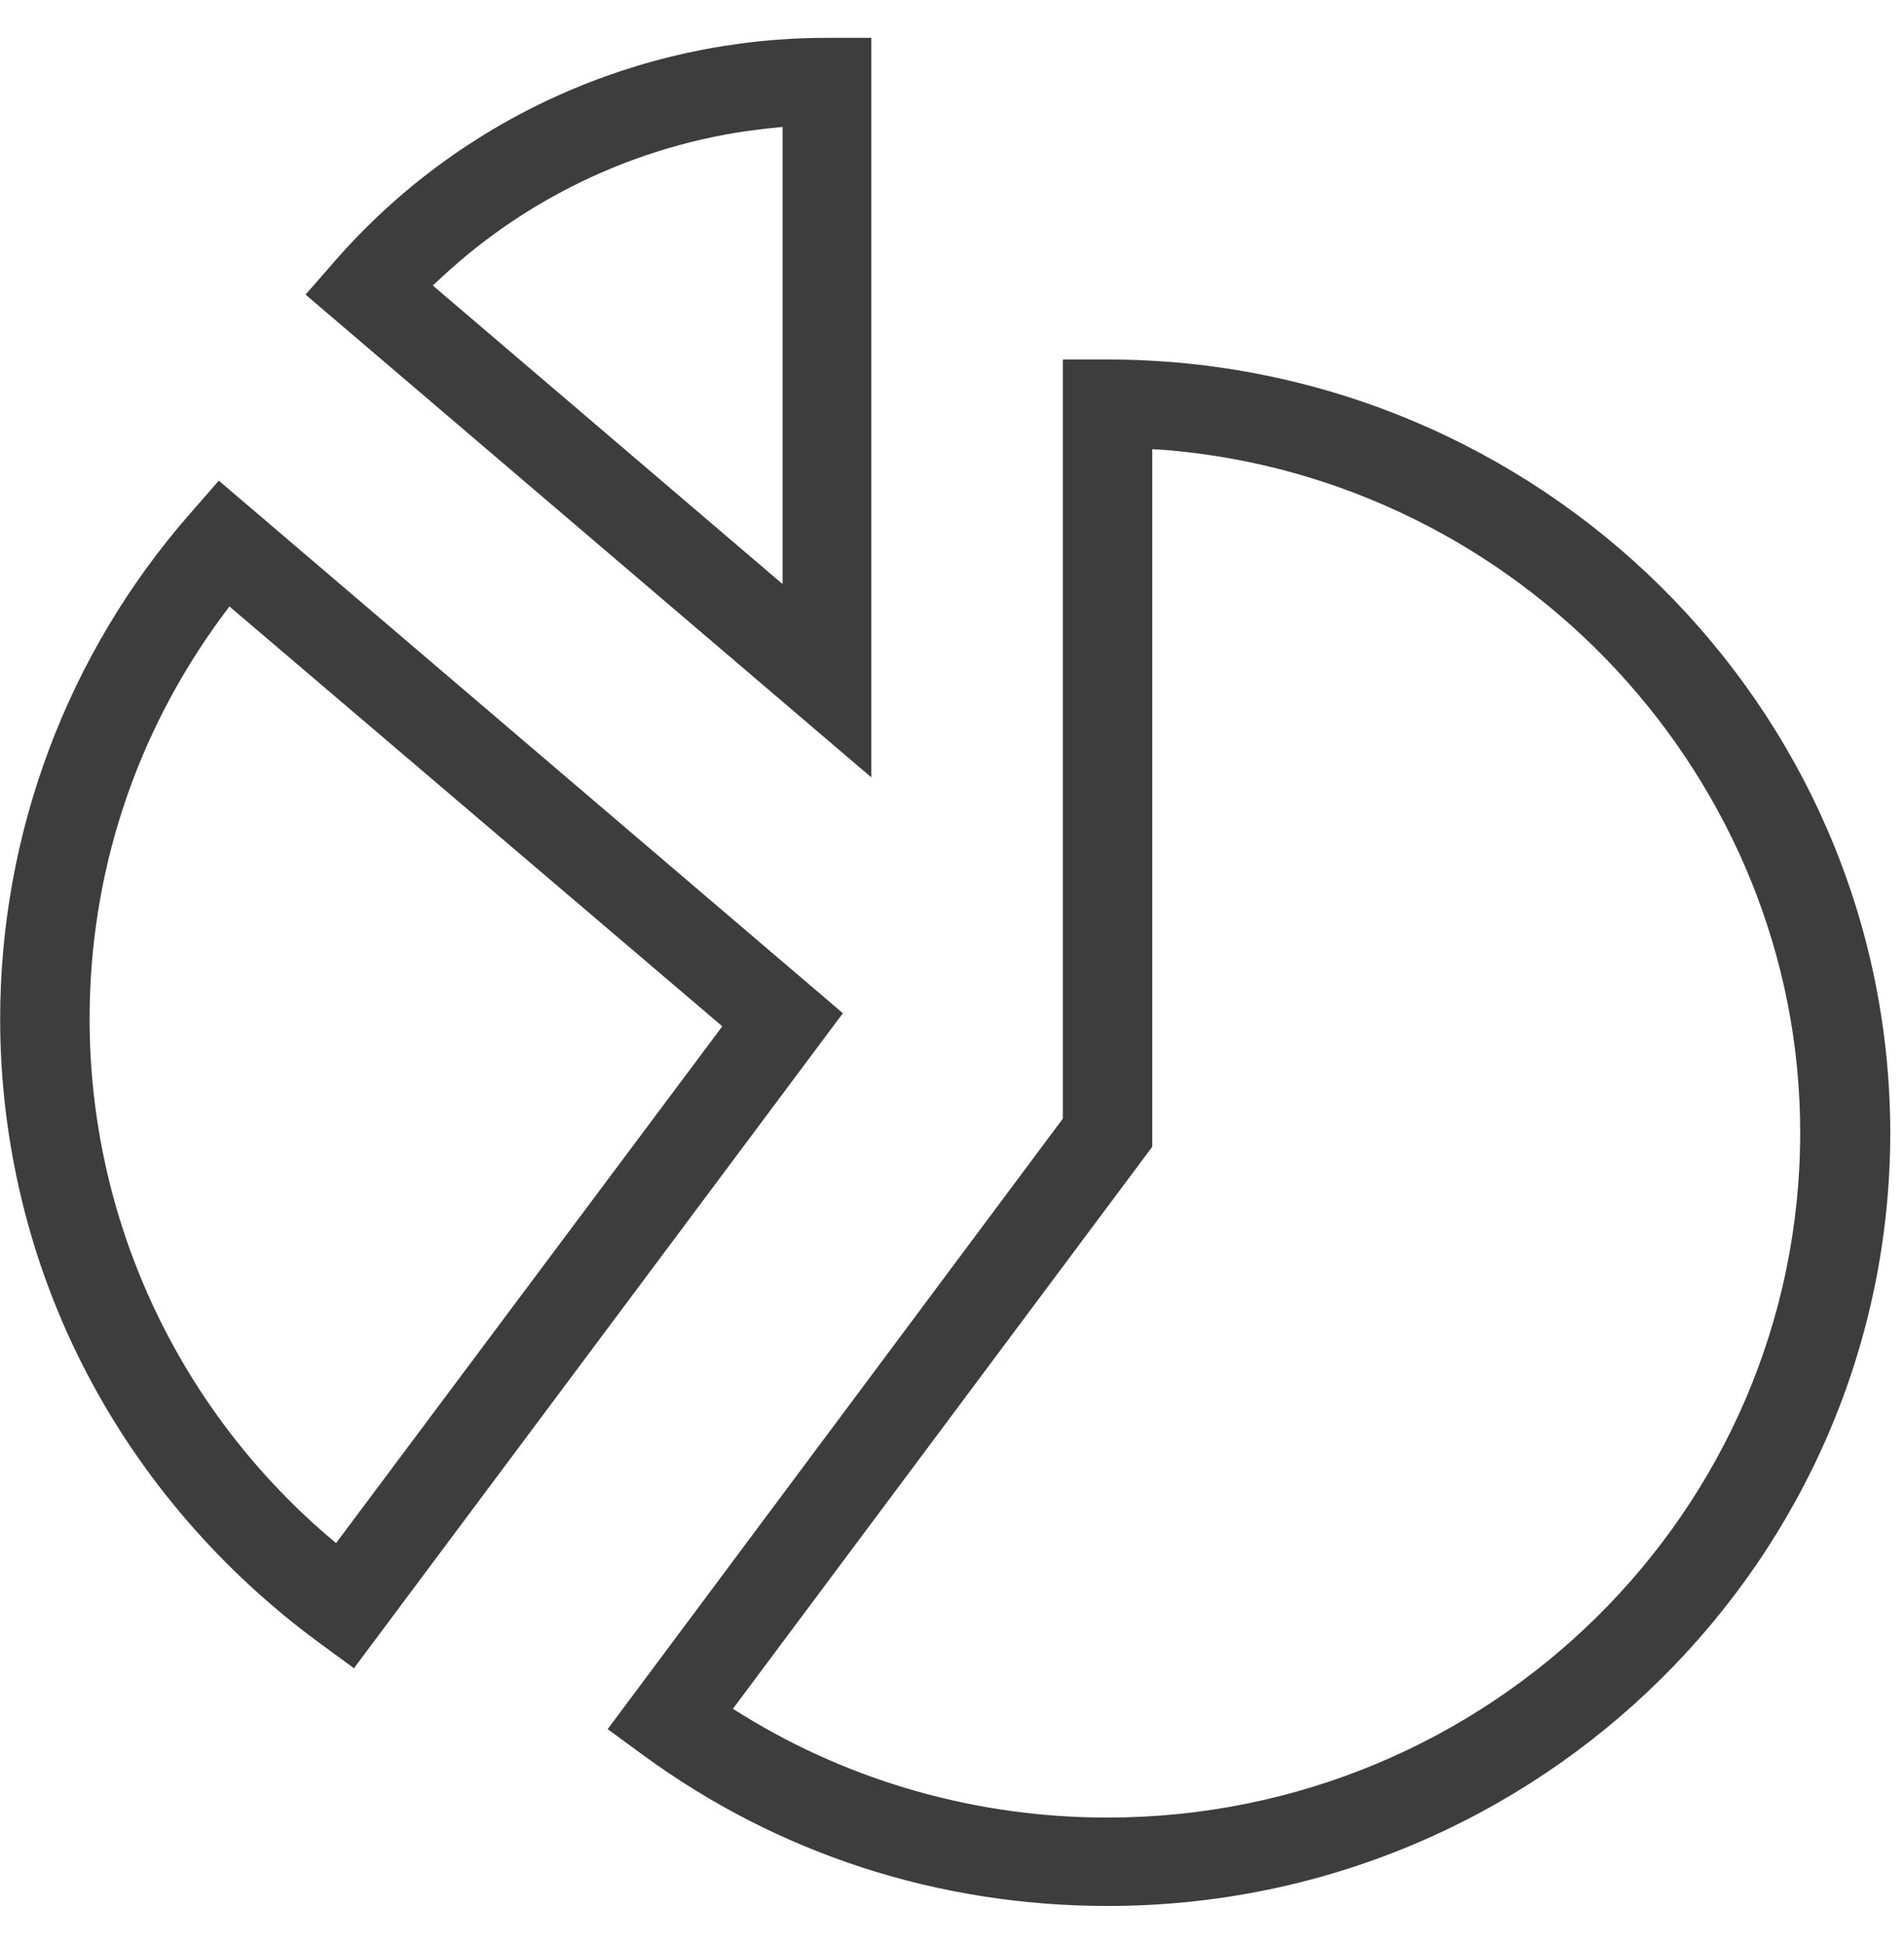 <svg xmlns="http://www.w3.org/2000/svg" width="48" height="49" viewBox="0 0 48 49" fill="none">
<path d="M27.913 9.061H26.794V28.195L15.319 43.583L16.221 44.243C19.628 46.736 23.67 48.04 27.929 48.04C38.802 48.04 47.654 39.29 47.654 28.542C47.637 17.794 38.785 9.061 27.913 9.061ZM27.913 45.812C24.656 45.812 21.482 44.92 18.743 43.236L18.476 43.071L29.048 28.905V11.322L29.349 11.339C38.334 12.065 45.383 19.627 45.383 28.542C45.383 38.068 37.55 45.812 27.913 45.812Z" fill="#3D3D3D"/>
<path d="M5.516 12.115L4.781 12.957C1.691 16.49 0.004 21.014 0.004 25.686C0.004 28.79 0.755 31.878 2.192 34.618C3.578 37.276 5.599 39.604 8.021 41.387L8.923 42.048L21.249 25.538L5.516 12.115ZM8.472 38.894L8.238 38.696C4.43 35.411 2.259 30.672 2.259 25.686C2.259 22.005 3.411 18.505 5.599 15.533L5.783 15.285L18.209 25.868L8.472 38.894Z" fill="#3D3D3D"/>
<path d="M21.966 0.954H20.848C16.087 0.954 11.561 3.001 8.438 6.584L7.703 7.426L21.966 19.594V0.954ZM19.712 14.707L10.91 7.195L11.144 6.98C13.399 4.883 16.321 3.546 19.411 3.232L19.729 3.199V14.707H19.712Z" fill="#3D3D3D"/>
</svg>